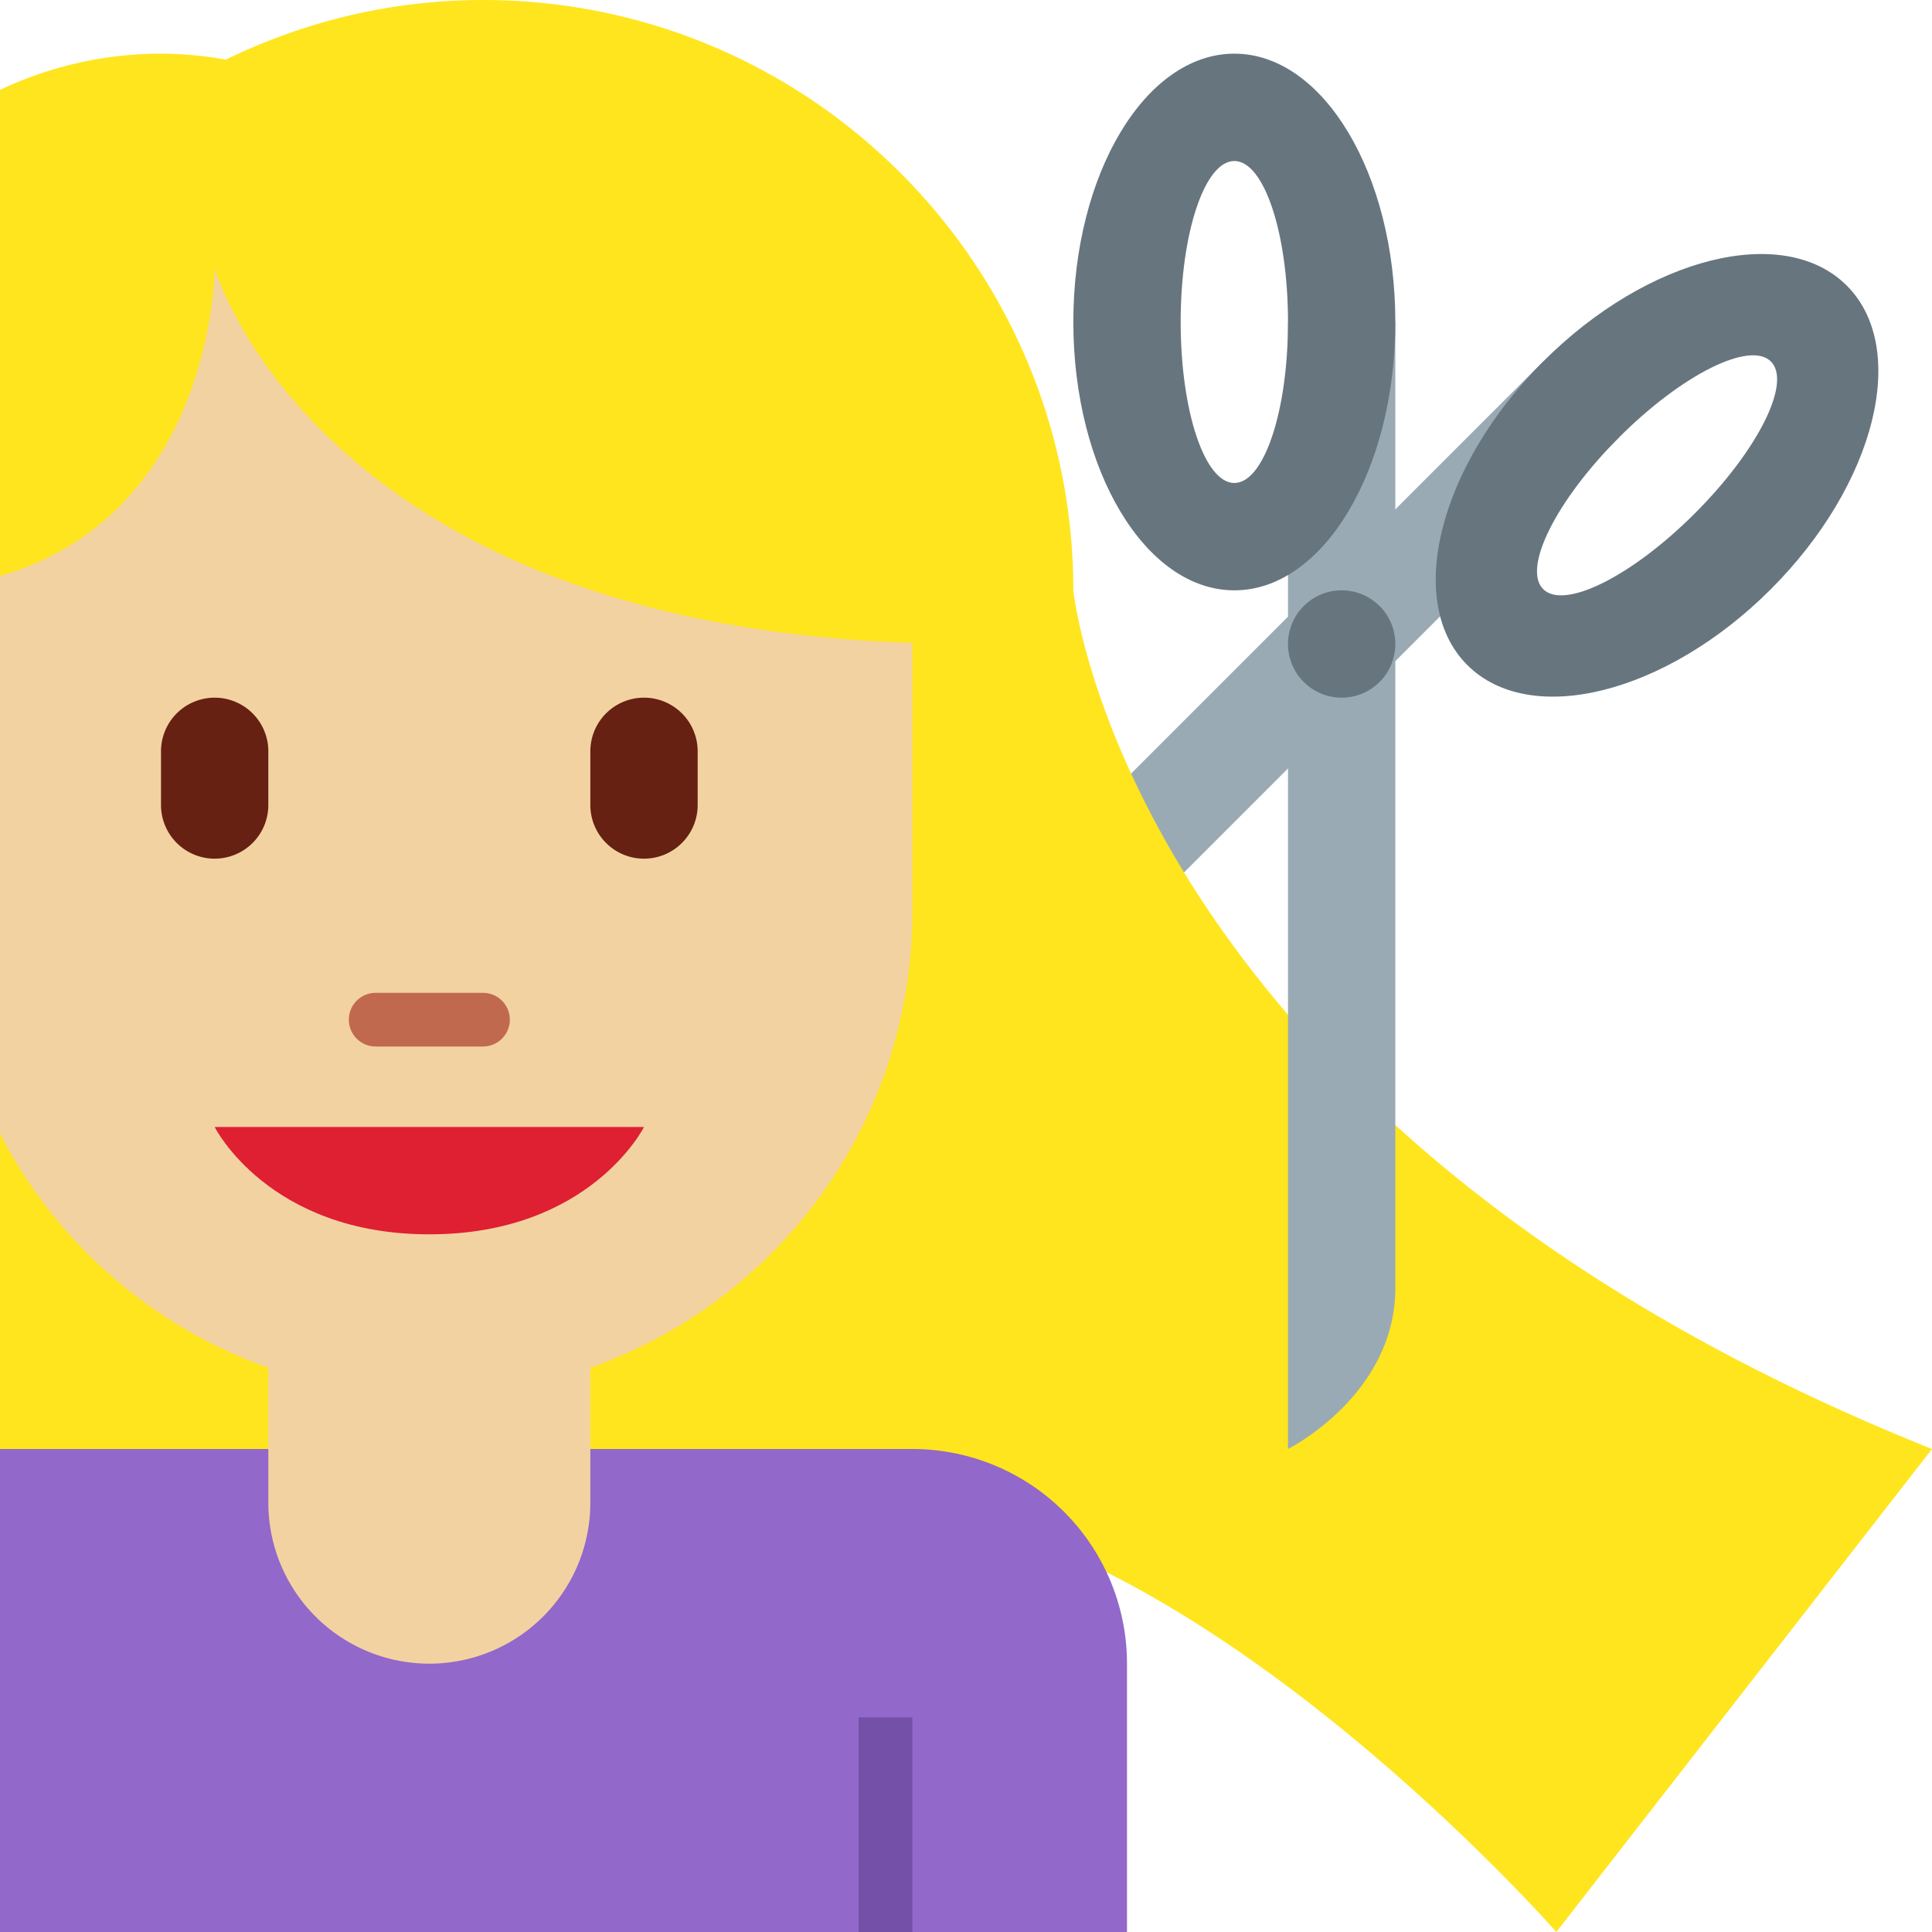 <svg xmlns="http://www.w3.org/2000/svg" viewBox="0 0 45 45"><defs><clipPath id="a"><path d="M0 0h36v36H0V0z"/></clipPath><clipPath id="b"><path d="M0 36h36V0H0v36z"/></clipPath></defs><g clip-path="url(#a)" transform="matrix(1.25 0 0 -1.25 0 45)"><path d="M30.169 27.85L15.319 13s-.706 2.12.708 3.536l12.728 12.728 1.414-1.414z" fill="#9aaab4"/><path d="M30.169 27.85c1.172 1.172 2.439 1.805 2.829 1.414.392-.391-.243-1.656-1.415-2.828-1.171-1.172-2.436-1.805-2.828-1.414-.391.39.243 1.656 1.414 2.828m-1.414 1.414c-1.952-1.953-2.586-4.484-1.414-5.656 1.172-1.172 3.705-.54 5.657 1.414 1.952 1.952 2.586 4.484 1.414 5.656-1.172 1.172-3.704.539-5.657-1.414" fill="#67757f"/><path d="M20 25c0 6.075-4.925 11-11 11-1.721 0-3.343-.406-4.793-1.111A6.964 6.964 0 0 1 3 35a7 7 0 0 1-7-7V16h.018C-3.799 9.533 1.489 4.344 8 4.344c3.358 0 6.384 1.387 8.559 3.612C22.426 7.493 29 0 29 0l7 9c-15 6-16 16-16 16" fill="#ffe51e"/><path d="M17 9H-1a4 4 0 0 1-4-4V0h26v5a4 4 0 0 1-4 4" fill="#9268ca"/><path d="M17 0h-1v4h1V0zM0 0h-1v4h1V0z" fill="#7450a8"/><path d="M11 8.005V12H5V8a3 3 0 1 1 6 0v.005" fill="#f3d2a2"/><path d="M4 31s-.003-5.308-5-5.936V19a9 9 0 0 1 9-9 9 9 0 0 1 9 9v5.019C5.89 24.395 4 31 4 31" fill="#f3d2a2"/><path d="M12 15H4s1-2 4-2 4 2 4 2" fill="#df1f32"/><path d="M24 30V9s2 1 2 3v18h-2z" fill="#9aaab4"/><path d="M23 27c-.553 0-1 1.343-1 3s.447 3 1 3c.553 0 1-1.343 1-3s-.447-3-1-3m0 8c-1.657 0-3-2.239-3-5s1.343-5 3-5 3 2.239 3 5-1.343 5-3 5" fill="#67757f"/></g><g clip-path="url(#b)" transform="matrix(1.25 0 0 -1.25 0 45)"><path d="M26 24a1 1 0 1 0-2 0 1 1 0 0 0 2 0" fill="#67757f"/><path d="M9 16.5H7a.5.5 0 0 0 0 1h2a.5.5 0 0 0 0-1" fill="#c1694f"/><path d="M4 20a1 1 0 0 0-1 1v1a1 1 0 0 0 2 0v-1a1 1 0 0 0-1-1m8 0a1 1 0 0 0-1 1v1a1 1 0 0 0 2 0v-1a1 1 0 0 0-1-1" fill="#662113"/></g></svg>